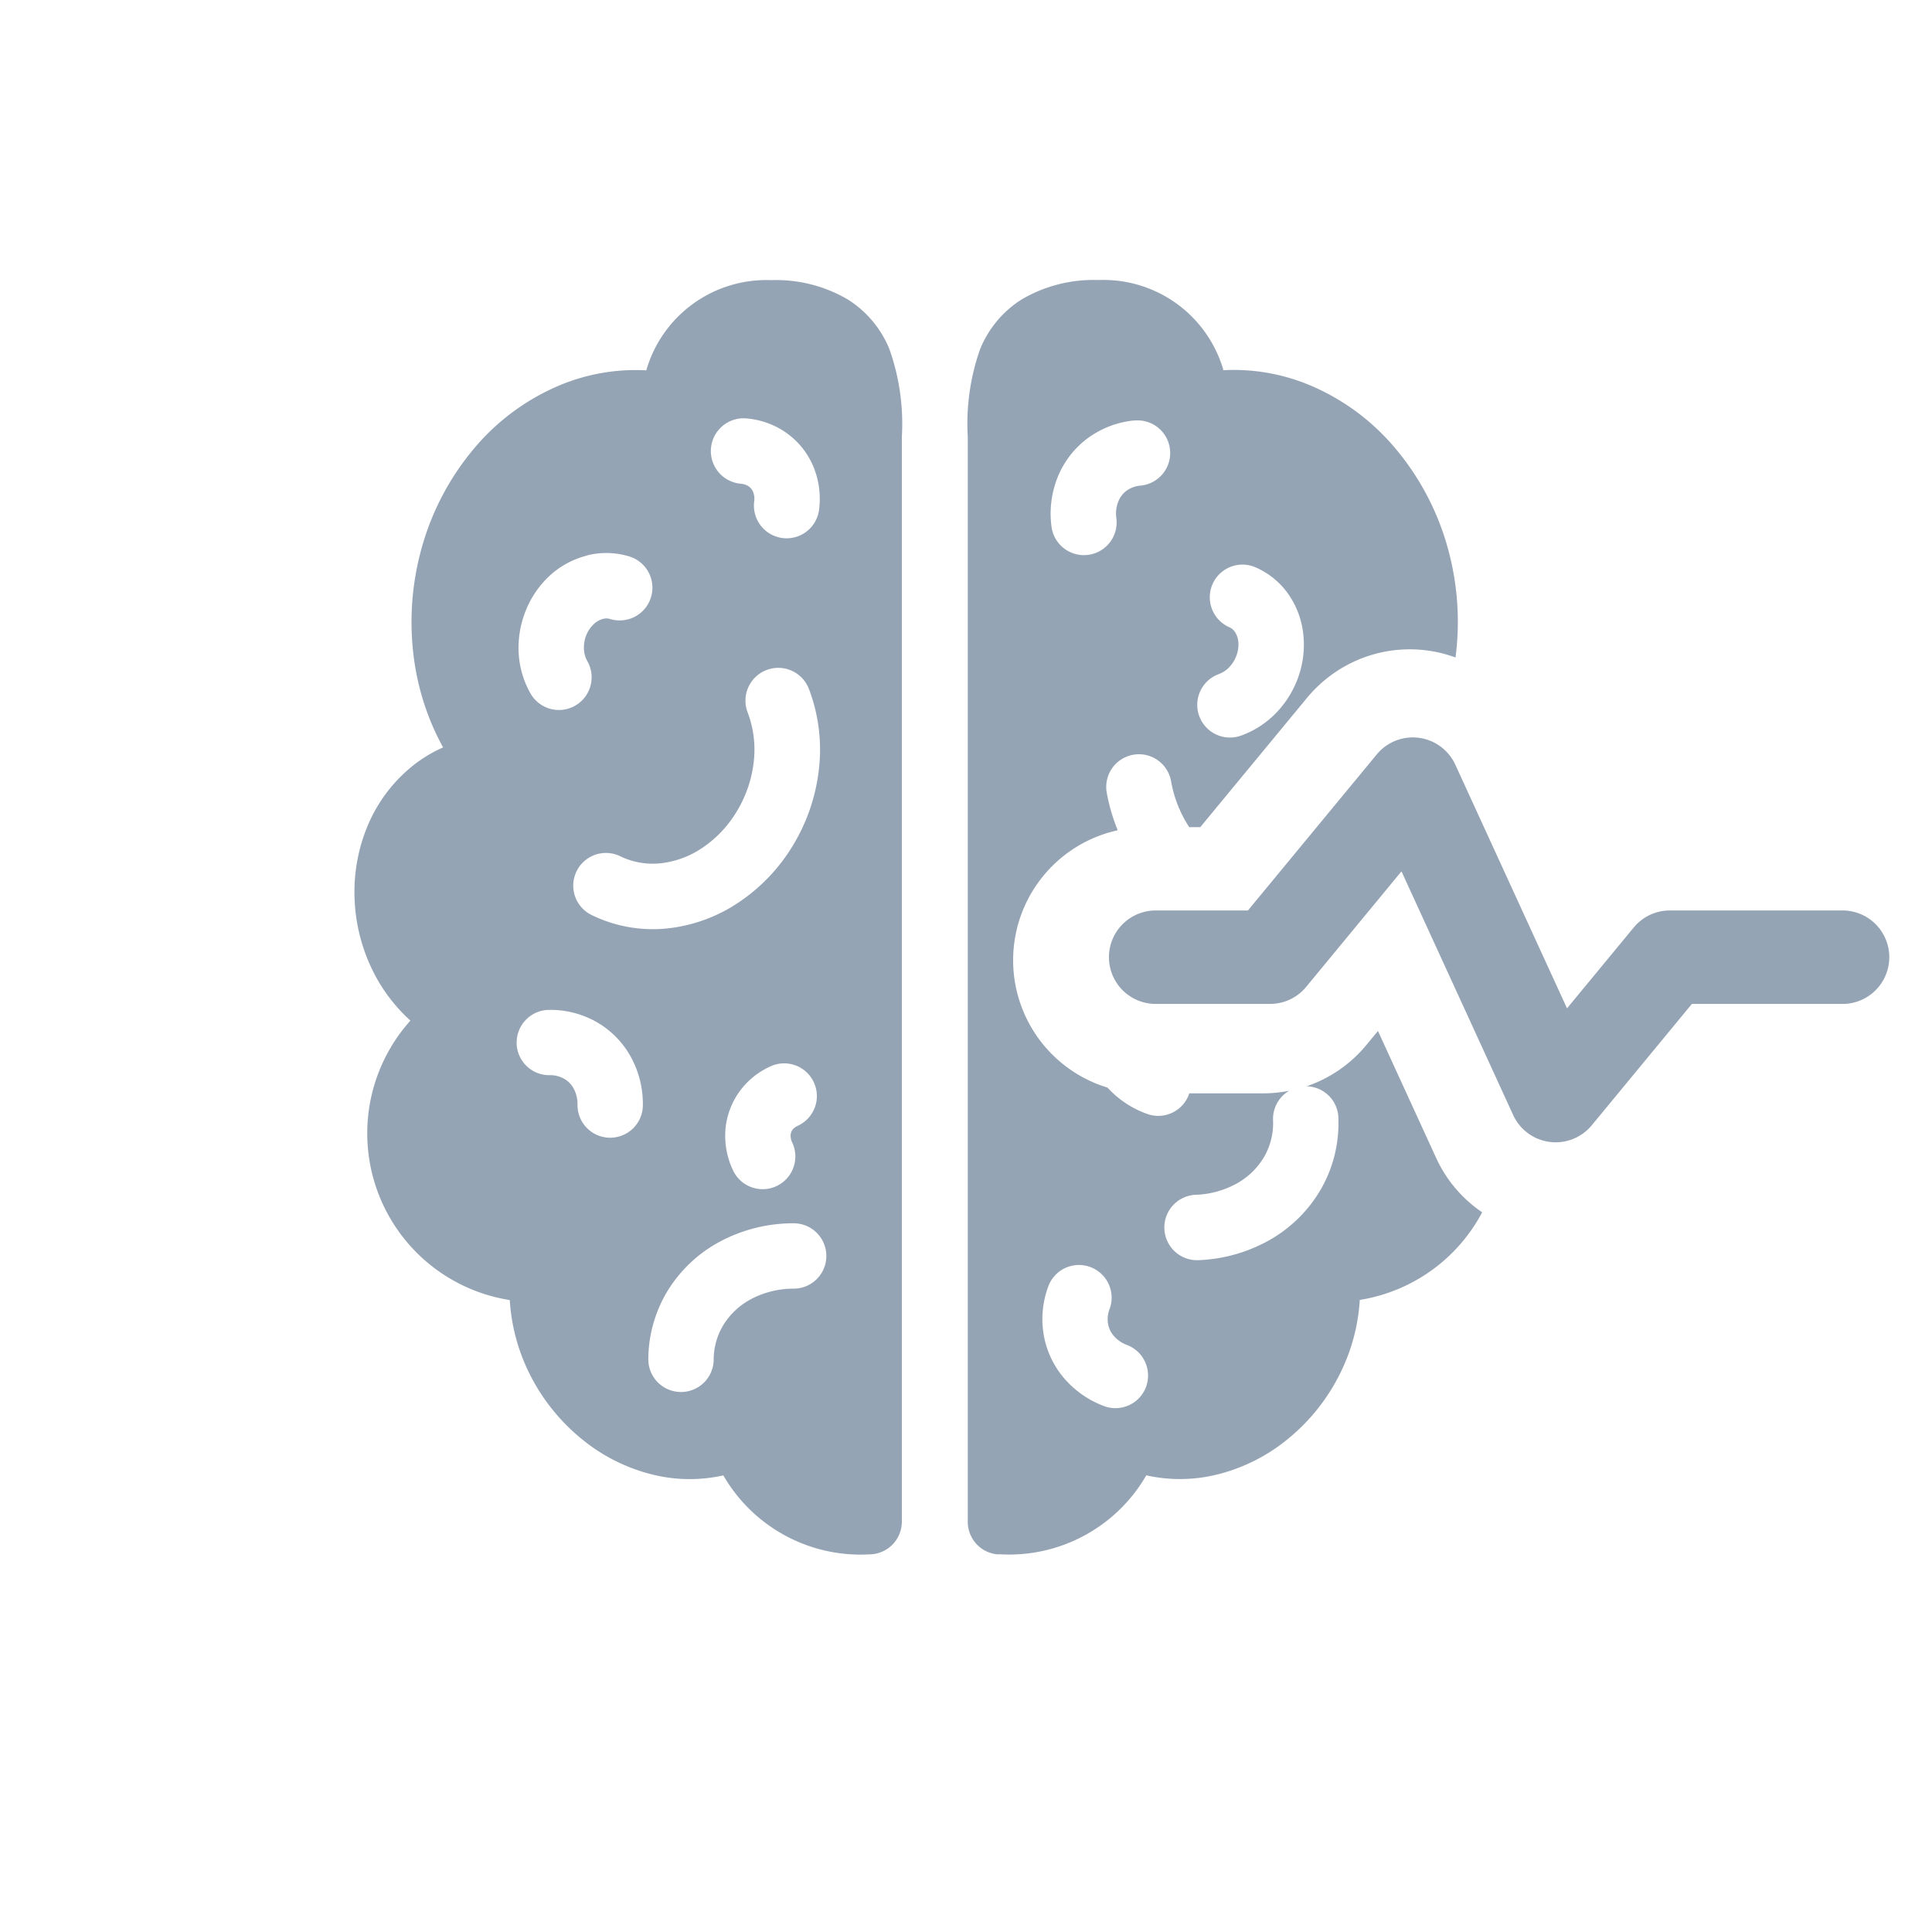 <svg xmlns="http://www.w3.org/2000/svg" xmlns:xlink="http://www.w3.org/1999/xlink" width="35" height="35" viewBox="0 0 35 35">
  <defs>
    <style>
      .cls-1 {
        fill: #fff;
        opacity: 0;
      }

      .cls-2 {
        clip-path: url(#clip-path);
      }

      .cls-3, .cls-4 {
        fill: #95a4b4;
      }

      .cls-3 {
        fill-rule: evenodd;
      }
    </style>
    <clipPath id="clip-path">
      <rect id="사각형_6411" data-name="사각형 6411" class="cls-1" width="35" height="35" transform="translate(-18934 17613)"/>
    </clipPath>
  </defs>
  <g id="마스크_그룹_351" data-name="마스크 그룹 351" class="cls-2" transform="translate(18934 -17613)">
    <path id="패스_22768" data-name="패스 22768" class="cls-3" d="M573.042,692.174a2.515,2.515,0,0,1,.508-.3,4.588,4.588,0,0,1-.5-1.427,4.983,4.983,0,0,1,.091-2.108,4.781,4.781,0,0,1,.954-1.861,4.085,4.085,0,0,1,1.626-1.188,3.571,3.571,0,0,1,1.51-.247,2.264,2.264,0,0,1,2.26-1.634,2.57,2.57,0,0,1,1.392.351,1.917,1.917,0,0,1,.753.9,4.046,4.046,0,0,1,.225,1.588V705.9a.593.593,0,0,1-.592.593,2.869,2.869,0,0,1-2.627-1.405l-.015-.026a2.791,2.791,0,0,1-1.22,0,3.239,3.239,0,0,1-1.337-.652,3.577,3.577,0,0,1-.95-1.181,3.462,3.462,0,0,1-.362-1.343,3.058,3.058,0,0,1-1.8-5.063,3,3,0,0,1-.666-.871,3.215,3.215,0,0,1-.346-1.349,3.116,3.116,0,0,1,.259-1.361A2.758,2.758,0,0,1,573.042,692.174Zm4.553,2.981a2.522,2.522,0,0,1-1.355-.245.592.592,0,1,1,.52-1.064l0,0a1.339,1.339,0,0,0,.721.128,1.671,1.671,0,0,0,.771-.284,2.087,2.087,0,0,0,.627-.671,2.206,2.206,0,0,0,.3-.895,1.905,1.905,0,0,0-.107-.872.592.592,0,0,1,1.1-.45l.011.028a3.09,3.09,0,0,1,.178,1.414,3.386,3.386,0,0,1-.456,1.377,3.272,3.272,0,0,1-.986,1.051A2.85,2.85,0,0,1,577.594,695.155Zm2.306,6.524a.592.592,0,1,0,0-1.184,2.833,2.833,0,0,0-1.3.313,2.492,2.492,0,0,0-.97.889,2.4,2.4,0,0,0-.363,1.258.592.592,0,0,0,1.184.009,1.218,1.218,0,0,1,.184-.64,1.31,1.31,0,0,1,.512-.465,1.653,1.653,0,0,1,.758-.18Zm-5.019-4.453a.592.592,0,0,0,.6.586h0a.507.507,0,0,1,.261.065.454.454,0,0,1,.174.18.591.591,0,0,1,.068.29.592.592,0,0,0,1.184.012,1.775,1.775,0,0,0-.212-.868,1.638,1.638,0,0,0-.623-.64,1.693,1.693,0,0,0-.865-.222.592.592,0,0,0-.586.6Zm5.088,1.505a.592.592,0,1,0-.482-1.082,1.4,1.4,0,0,0-.573.466,1.362,1.362,0,0,0-.251.7,1.461,1.461,0,0,0,.139.722.592.592,0,0,0,1.072-.505.275.275,0,0,1-.029-.136.177.177,0,0,1,.032-.092.217.217,0,0,1,.093-.072Zm-3.82-10.333a1.42,1.42,0,0,1,.775.017.592.592,0,1,1-.351,1.132h0a.239.239,0,0,0-.131,0,.381.381,0,0,0-.162.093.559.559,0,0,0-.137.2.609.609,0,0,0-.042.256.481.481,0,0,0,.06.213.592.592,0,0,1-1.027.59,1.665,1.665,0,0,1-.216-.737,1.8,1.8,0,0,1,.126-.759,1.745,1.745,0,0,1,.431-.635A1.563,1.563,0,0,1,576.151,688.4Zm2.8-1.3a.594.594,0,1,1,.124-1.181,1.461,1.461,0,0,1,.72.277,1.42,1.42,0,0,1,.472.612,1.528,1.528,0,0,1,.095.763.592.592,0,0,1-1.175-.151h0a.344.344,0,0,0-.019-.172.234.234,0,0,0-.079-.1.278.278,0,0,0-.137-.047Z" transform="translate(-19499.523 16934.666)"/>
    <path id="패스_22750" data-name="패스 22750" class="cls-4" d="M653.555,729.606a.847.847,0,0,0-1.422-.186l-2.335,2.828h-1.671a.846.846,0,1,0,0,1.693H650.2a.847.847,0,0,0,.653-.308l1.727-2.094,2.024,4.416a.847.847,0,0,0,1.422.186l1.815-2.2h2.7a.847.847,0,1,0,0-1.693h-3.1a.846.846,0,0,0-.653.308l-1.209,1.465Z" transform="translate(-19561.191 16897.246)"/>
    <path id="패스_22770" data-name="패스 22770" class="cls-3" d="M641.675,699.309l-1.054-2.3-.209.253a2.407,2.407,0,0,1-1.084.749.59.59,0,0,1,.576.555c0,.009,0,.019,0,.028a2.4,2.4,0,0,1-.311,1.272,2.5,2.5,0,0,1-.933.929,2.839,2.839,0,0,1-1.292.366.592.592,0,0,1-.616-.567h0a.592.592,0,0,1,.567-.617h0a1.652,1.652,0,0,0,.753-.21,1.31,1.31,0,0,0,.492-.486,1.222,1.222,0,0,0,.157-.647.59.59,0,0,1,.292-.542,2.411,2.411,0,0,1-.462.047H637.2c0,.011-.005.022-.009.034a.592.592,0,0,1-.769.332,1.772,1.772,0,0,1-.7-.47,2.411,2.411,0,0,1,.185-4.662,3.385,3.385,0,0,1-.2-.685.592.592,0,1,1,1.167-.2,2.206,2.206,0,0,0,.328.829h.2l1.936-2.345a2.432,2.432,0,0,1,.855-.657,2.4,2.4,0,0,1,1.833-.072,4.98,4.98,0,0,0-.12-1.908,4.784,4.784,0,0,0-.954-1.861,4.089,4.089,0,0,0-1.625-1.188,3.574,3.574,0,0,0-1.51-.247l0-.017a2.263,2.263,0,0,0-2.258-1.617,2.572,2.572,0,0,0-1.392.351,1.918,1.918,0,0,0-.753.9,4.046,4.046,0,0,0-.224,1.584V705.9a.592.592,0,0,0,.531.59c.02,0,.04,0,.061,0a2.869,2.869,0,0,0,2.627-1.405l.015-.026a2.791,2.791,0,0,0,1.22,0,3.239,3.239,0,0,0,1.337-.652,3.578,3.578,0,0,0,.949-1.183,3.462,3.462,0,0,0,.362-1.343,3.051,3.051,0,0,0,2.217-1.587A2.393,2.393,0,0,1,641.675,699.309Zm-3.934-8.767a.483.483,0,0,0,.185-.122.615.615,0,0,0,.135-.222.561.561,0,0,0,.03-.243.38.38,0,0,0-.062-.176.235.235,0,0,0-.1-.084.592.592,0,0,1,.475-1.085,1.421,1.421,0,0,1,.6.494h0a1.561,1.561,0,0,1,.265.724,1.742,1.742,0,0,1-.089.763,1.792,1.792,0,0,1-.4.652,1.663,1.663,0,0,1-.645.417.592.592,0,0,1-.391-1.118Zm-2.923-3.564a1.64,1.64,0,0,1,.545-.707,1.692,1.692,0,0,1,.834-.321h.013a.592.592,0,1,1,.11,1.179.507.507,0,0,0-.253.092.456.456,0,0,0-.151.2.593.593,0,0,0-.034.3.592.592,0,1,1-1.175.151A1.776,1.776,0,0,1,634.818,686.978Zm1.607,16.465a.592.592,0,0,1-.754.366,1.776,1.776,0,0,1-.735-.508,1.64,1.64,0,0,1-.374-.811,1.692,1.692,0,0,1,.1-.887.592.592,0,0,1,1.1.436.507.507,0,0,0-.032.268.456.456,0,0,0,.105.226.589.589,0,0,0,.246.167A.592.592,0,0,1,636.424,703.443Z" transform="translate(-19549.658 16934.668)"/>
  </g>
</svg>
